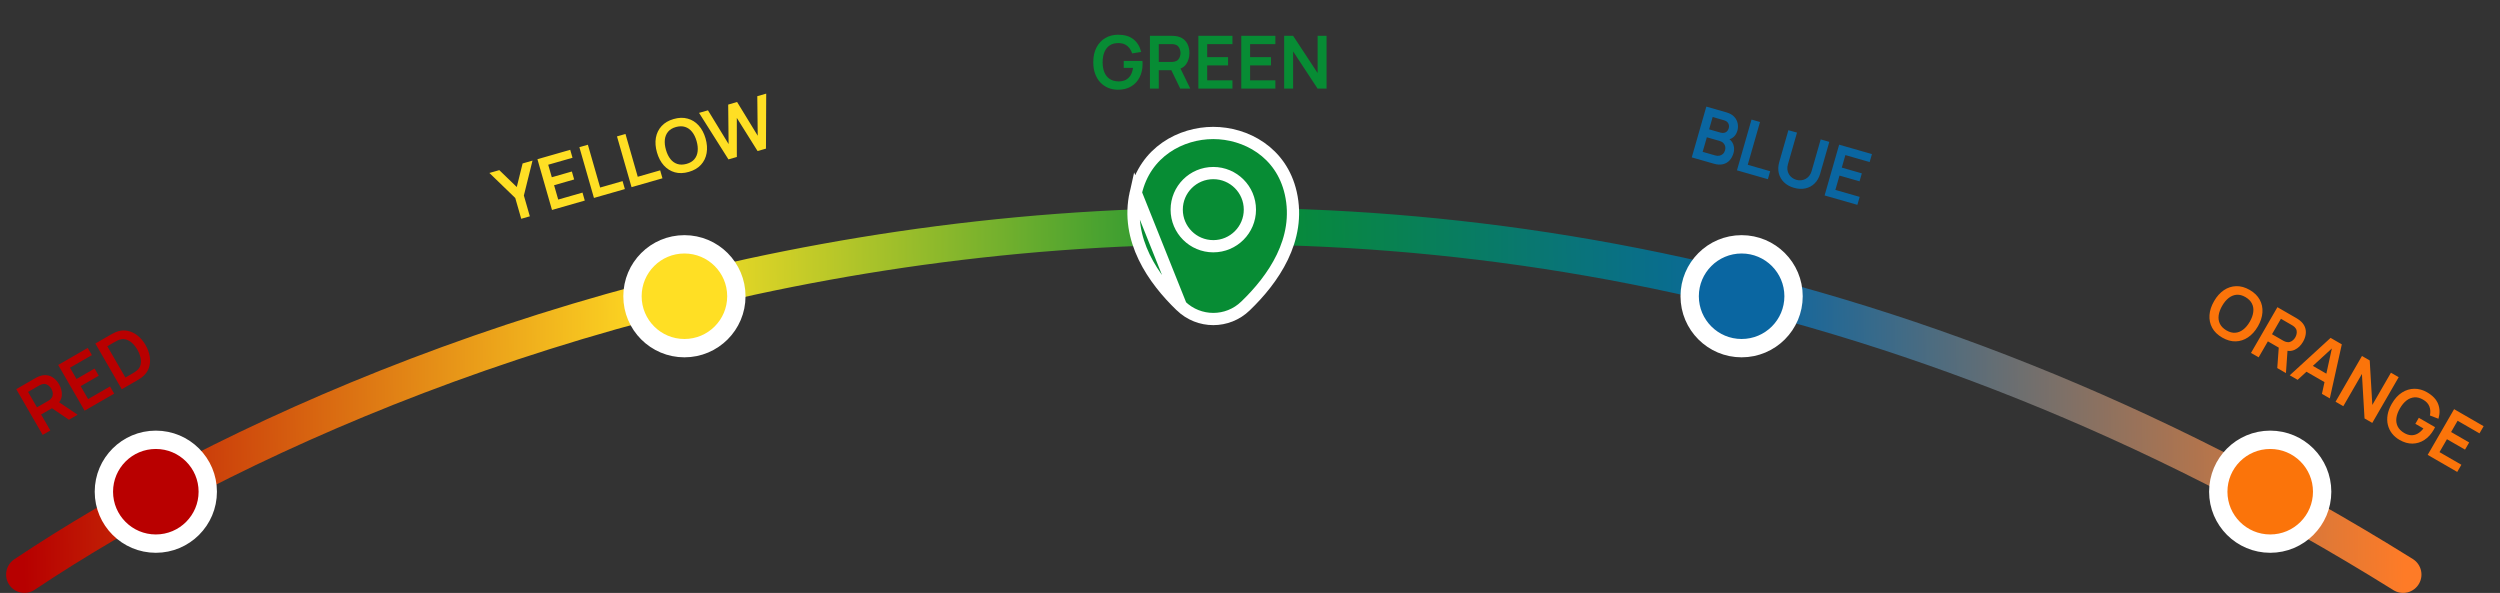 <svg width="818" height="194" viewBox="0 0 818 194" fill="none" xmlns="http://www.w3.org/2000/svg">
<rect x="0" y="0" width="818" height="194" fill="#333333" stroke="none"/>
<path d="M365.808 29.36C364.688 29.36 363.636 29.164 362.652 28.772C361.676 28.372 360.816 27.788 360.072 27.02C359.336 26.252 358.76 25.312 358.344 24.2C357.928 23.08 357.72 21.8 357.72 20.36C357.72 18.472 358.072 16.86 358.776 15.524C359.48 14.18 360.444 13.152 361.668 12.44C362.892 11.72 364.272 11.36 365.808 11.36C367.936 11.36 369.62 11.856 370.86 12.848C372.108 13.832 372.952 15.216 373.392 17L370.44 17.468C370.112 16.444 369.576 15.628 368.832 15.02C368.088 14.404 367.14 14.096 365.988 14.096C364.828 14.08 363.864 14.332 363.096 14.852C362.328 15.372 361.748 16.104 361.356 17.048C360.972 17.992 360.78 19.096 360.78 20.36C360.78 21.624 360.972 22.724 361.356 23.66C361.74 24.588 362.316 25.312 363.084 25.832C363.86 26.352 364.828 26.62 365.988 26.636C366.86 26.644 367.624 26.488 368.28 26.168C368.936 25.84 369.472 25.348 369.888 24.692C370.304 24.028 370.584 23.2 370.728 22.208H367.68V19.94H373.8C373.816 20.068 373.828 20.256 373.836 20.504C373.844 20.752 373.848 20.9 373.848 20.948C373.848 22.58 373.524 24.032 372.876 25.304C372.236 26.568 371.316 27.56 370.116 28.28C368.916 29 367.48 29.36 365.808 29.36ZM376.258 29V11.72H383.398C383.566 11.72 383.782 11.728 384.046 11.744C384.31 11.752 384.554 11.776 384.778 11.816C385.778 11.968 386.602 12.3 387.25 12.812C387.906 13.324 388.39 13.972 388.702 14.756C389.022 15.532 389.182 16.396 389.182 17.348C389.182 18.756 388.826 19.968 388.114 20.984C387.402 21.992 386.31 22.616 384.838 22.856L383.602 22.964H379.15V29H376.258ZM386.182 29L382.774 21.968L385.714 21.32L389.458 29H386.182ZM379.15 20.264H383.278C383.438 20.264 383.618 20.256 383.818 20.24C384.018 20.224 384.202 20.192 384.37 20.144C384.85 20.024 385.226 19.812 385.498 19.508C385.778 19.204 385.974 18.86 386.086 18.476C386.206 18.092 386.266 17.716 386.266 17.348C386.266 16.98 386.206 16.604 386.086 16.22C385.974 15.828 385.778 15.48 385.498 15.176C385.226 14.872 384.85 14.66 384.37 14.54C384.202 14.492 384.018 14.464 383.818 14.456C383.618 14.44 383.438 14.432 383.278 14.432H379.15V20.264ZM392.102 29V11.72H403.262V14.432H394.994V18.692H401.822V21.404H394.994V26.288H403.262V29H392.102ZM406.141 29V11.72H417.301V14.432H409.033V18.692H415.861V21.404H409.033V26.288H417.301V29H406.141ZM420.18 29V11.72H423.108L431.124 23.9V11.72H434.052V29H431.124L423.108 16.82V29H420.18Z" fill="#078C34"/>
<path d="M170.546 71.586L168.594 64.78L160.129 56.596L163.37 55.667L169.088 61.194L170.995 53.481L174.237 52.552L171.409 63.974L173.361 70.779L170.546 71.586ZM180.613 68.701L175.848 52.09L186.576 49.016L187.324 51.623L179.376 53.901L180.55 57.995L187.114 56.114L187.862 58.721L181.298 60.602L182.645 65.297L190.593 63.019L191.341 65.626L180.613 68.701ZM194.339 64.766L189.574 48.156L192.354 47.359L196.371 61.363L203.708 59.26L204.456 61.867L194.339 64.766ZM206.641 61.24L201.876 44.63L204.656 43.833L208.673 57.837L216.009 55.734L216.757 58.341L206.641 61.24ZM225.385 56.242C223.724 56.718 222.198 56.765 220.806 56.381C219.412 55.99 218.21 55.236 217.199 54.12C216.195 53.001 215.448 51.584 214.956 49.869C214.464 48.154 214.347 46.557 214.604 45.076C214.87 43.594 215.491 42.321 216.468 41.259C217.443 40.189 218.761 39.416 220.422 38.94C222.083 38.464 223.61 38.421 225.004 38.812C226.404 39.194 227.605 39.944 228.609 41.062C229.62 42.179 230.371 43.595 230.863 45.31C231.355 47.025 231.468 48.623 231.203 50.106C230.945 51.586 230.325 52.862 229.342 53.934C228.365 54.997 227.046 55.766 225.385 56.242ZM224.634 53.624C225.751 53.312 226.608 52.8 227.202 52.089C227.805 51.375 228.161 50.512 228.27 49.498C228.386 48.483 228.27 47.368 227.921 46.153C227.573 44.938 227.082 43.938 226.45 43.154C225.822 42.36 225.064 41.82 224.175 41.534C223.293 41.246 222.292 41.254 221.173 41.558C220.056 41.87 219.2 42.382 218.605 43.093C218.01 43.805 217.654 44.668 217.538 45.684C217.429 46.697 217.549 47.811 217.897 49.026C218.246 50.241 218.734 51.245 219.361 52.039C219.986 52.826 220.739 53.363 221.621 53.651C222.51 53.937 223.515 53.928 224.634 53.624ZM238.35 52.152L228.729 36.934L231.647 36.097L238.399 47.144L238.264 34.225L241.175 33.366L247.927 44.413L247.785 31.471L250.704 30.635L250.624 48.634L247.878 49.421L241.087 38.584L241.095 51.365L238.35 52.152Z" fill="#FFDF24"/>
<path d="M13.961 142.296L5.317 127.333L11.502 123.765C11.647 123.681 11.838 123.58 12.075 123.462C12.307 123.337 12.531 123.236 12.745 123.159C13.687 122.79 14.567 122.666 15.384 122.786C16.209 122.901 16.952 123.22 17.614 123.743C18.28 124.255 18.851 124.923 19.327 125.748C20.031 126.967 20.329 128.194 20.221 129.43C20.108 130.658 19.474 131.744 18.32 132.688L17.303 133.399L13.447 135.624L16.466 140.85L13.961 142.296ZM22.557 137.336L16.088 132.95L18.31 130.92L25.395 135.699L22.557 137.336ZM12.096 133.286L15.672 131.223C15.81 131.143 15.962 131.046 16.128 130.932C16.293 130.819 16.436 130.699 16.558 130.574C16.913 130.23 17.133 129.858 17.216 129.459C17.307 129.056 17.305 128.66 17.209 128.272C17.121 127.879 16.985 127.524 16.801 127.205C16.617 126.886 16.377 126.591 16.081 126.318C15.788 126.035 15.444 125.831 15.049 125.708C14.662 125.581 14.23 125.585 13.754 125.721C13.585 125.764 13.411 125.831 13.234 125.924C13.053 126.01 12.893 126.093 12.754 126.173L9.179 128.236L12.096 133.286ZM27.685 134.378L19.041 119.415L28.707 113.838L30.064 116.186L22.902 120.318L25.033 124.007L30.947 120.595L32.304 122.943L26.39 126.355L28.833 130.584L35.995 126.452L37.351 128.801L27.685 134.378ZM39.845 127.362L31.201 112.399L35.971 109.647C36.096 109.575 36.344 109.436 36.715 109.231C37.094 109.022 37.468 108.839 37.839 108.68C39.111 108.149 40.357 107.994 41.575 108.215C42.795 108.425 43.925 108.941 44.964 109.764C46.003 110.587 46.889 111.632 47.621 112.9C48.354 114.168 48.817 115.457 49.011 116.767C49.204 118.078 49.089 119.318 48.664 120.486C48.243 121.644 47.484 122.641 46.387 123.477C46.071 123.714 45.728 123.944 45.358 124.167C44.988 124.39 44.741 124.537 44.616 124.609L39.845 127.362ZM41.029 123.534L43.253 122.25C43.461 122.131 43.72 121.972 44.031 121.774C44.349 121.572 44.618 121.375 44.84 121.183C45.471 120.643 45.864 119.996 46.019 119.242C46.174 118.487 46.15 117.693 45.945 116.86C45.748 116.022 45.423 115.212 44.971 114.429C44.503 113.619 43.955 112.919 43.328 112.329C42.701 111.74 42.022 111.332 41.292 111.107C40.568 110.878 39.822 110.898 39.053 111.166C38.771 111.255 38.466 111.389 38.136 111.57C37.809 111.74 37.542 111.885 37.334 112.005L35.11 113.289L41.029 123.534Z" fill="#B90000"/>
<path d="M553.546 51.494L558.31 34.884L564.897 36.772C566.02 37.093 566.874 37.584 567.459 38.242C568.054 38.895 568.424 39.622 568.569 40.421C568.722 41.222 568.692 41.995 568.478 42.741C568.215 43.656 567.773 44.37 567.152 44.883C566.538 45.398 565.826 45.66 565.016 45.669L565.182 45.092C566.159 45.63 566.809 46.353 567.131 47.261C567.461 48.171 567.488 49.107 567.213 50.068C566.93 51.053 566.495 51.86 565.906 52.49C565.317 53.12 564.591 53.536 563.726 53.737C562.868 53.941 561.893 53.886 560.801 53.573L553.546 51.494ZM557.111 49.682L561.207 50.856C561.691 50.995 562.153 51.023 562.593 50.941C563.035 50.851 563.414 50.66 563.731 50.368C564.057 50.071 564.291 49.676 564.433 49.184C564.561 48.738 564.579 48.31 564.488 47.902C564.398 47.493 564.197 47.132 563.888 46.818C563.58 46.497 563.169 46.263 562.654 46.115L558.478 44.918L557.111 49.682ZM559.222 42.323L562.96 43.394C563.36 43.509 563.74 43.534 564.099 43.471C564.458 43.407 564.773 43.252 565.044 43.005C565.315 42.758 565.513 42.416 565.639 41.977C565.804 41.401 565.757 40.867 565.498 40.377C565.24 39.886 564.779 39.547 564.118 39.357L560.381 38.286L559.222 42.323ZM568.331 55.731L573.096 39.121L575.876 39.918L571.859 53.922L579.195 56.024L578.448 58.631L568.331 55.731ZM586.993 61.455C585.67 61.076 584.582 60.473 583.729 59.646C582.884 58.821 582.317 57.839 582.028 56.699C581.747 55.561 581.795 54.335 582.172 53.02L585.16 42.604L587.981 43.388L585.006 53.758C584.828 54.381 584.772 54.968 584.838 55.52C584.912 56.074 585.08 56.575 585.343 57.025C585.607 57.467 585.948 57.843 586.367 58.155C586.785 58.466 587.244 58.693 587.744 58.837C588.259 58.984 588.773 59.036 589.285 58.991C589.807 58.941 590.298 58.799 590.756 58.564C591.217 58.322 591.622 57.984 591.97 57.551C592.319 57.119 592.582 56.595 592.758 55.98L595.733 45.61L598.548 46.417L595.553 56.856C595.176 58.171 594.563 59.235 593.713 60.048C592.872 60.864 591.87 61.397 590.708 61.646C589.554 61.898 588.316 61.834 586.993 61.455ZM597.007 63.951L601.771 47.341L612.499 50.416L611.752 53.022L603.804 50.744L602.629 54.839L609.193 56.721L608.445 59.327L601.881 57.446L600.534 62.141L608.482 64.419L607.735 67.026L597.007 63.951Z" fill="#0A66A1"/>
<path d="M727.106 110.453C725.609 109.589 724.515 108.524 723.824 107.257C723.137 105.983 722.844 104.594 722.945 103.092C723.054 101.593 723.554 100.071 724.446 98.527C725.338 96.982 726.407 95.788 727.651 94.945C728.902 94.106 730.249 93.669 731.693 93.634C733.14 93.591 734.612 94.002 736.108 94.866C737.605 95.73 738.697 96.798 739.384 98.072C740.082 99.343 740.377 100.728 740.268 102.227C740.167 103.729 739.671 105.253 738.778 106.798C737.886 108.343 736.814 109.535 735.563 110.374C734.319 111.216 732.969 111.657 731.515 111.695C730.072 111.731 728.602 111.316 727.106 110.453ZM728.468 108.094C729.469 108.681 730.432 108.941 731.357 108.874C732.289 108.812 733.158 108.468 733.962 107.843C734.774 107.221 735.496 106.363 736.128 105.268C736.76 104.174 737.139 103.127 737.263 102.127C737.399 101.125 737.261 100.205 736.849 99.367C736.444 98.532 735.743 97.818 734.746 97.225C733.745 96.638 732.782 96.378 731.857 96.444C730.932 96.511 730.063 96.855 729.252 97.476C728.447 98.102 727.728 98.962 727.096 100.056C726.464 101.151 726.08 102.199 725.945 103.202C725.813 104.197 725.95 105.112 726.355 105.946C726.767 106.784 727.471 107.5 728.468 108.094ZM736.526 115.474L745.169 100.51L751.353 104.079C751.498 104.163 751.681 104.278 751.902 104.424C752.126 104.563 752.326 104.705 752.5 104.852C753.29 105.484 753.838 106.183 754.143 106.95C754.455 107.721 754.55 108.524 754.428 109.359C754.317 110.191 754.023 111.019 753.547 111.844C752.843 113.063 751.929 113.935 750.804 114.458C749.683 114.975 748.425 114.97 747.03 114.442L745.906 113.918L742.05 111.692L739.031 116.919L736.526 115.474ZM745.121 120.434L745.687 112.641L748.557 113.55L747.959 122.072L745.121 120.434ZM743.4 109.354L746.975 111.418C747.114 111.498 747.274 111.581 747.455 111.667C747.636 111.753 747.812 111.817 747.981 111.86C748.457 111.996 748.889 112 749.276 111.873C749.671 111.749 750.013 111.55 750.302 111.273C750.598 111 750.838 110.705 751.022 110.386C751.206 110.067 751.342 109.712 751.43 109.319C751.529 108.924 751.533 108.525 751.443 108.121C751.359 107.722 751.14 107.351 750.784 107.007C750.663 106.881 750.517 106.765 750.348 106.658C750.183 106.544 750.031 106.448 749.892 106.368L746.317 104.304L743.4 109.354ZM749.209 122.793L762.57 110.553L766.239 112.67L762.315 130.357L759.738 128.869L763.21 112.973L763.771 113.297L751.787 124.281L749.209 122.793ZM753.711 121.069L755.062 118.731L762.919 123.265L761.569 125.603L753.711 121.069ZM764.194 131.441L772.837 116.478L775.373 117.941L776.224 132.495L782.316 121.948L784.852 123.412L776.209 138.375L773.673 136.912L772.822 122.358L766.73 132.905L764.194 131.441ZM785.108 143.927C784.138 143.367 783.325 142.671 782.669 141.84C782.023 141.006 781.571 140.07 781.31 139.033C781.057 138 781.028 136.898 781.224 135.727C781.424 134.55 781.884 133.337 782.604 132.09C783.549 130.455 784.66 129.236 785.938 128.431C787.22 127.619 788.569 127.21 789.985 127.206C791.405 127.194 792.78 127.572 794.111 128.34C795.954 129.403 797.164 130.675 797.742 132.153C798.331 133.629 798.37 135.25 797.859 137.014L795.068 135.944C795.296 134.893 795.24 133.919 794.899 133.021C794.563 132.115 793.896 131.375 792.898 130.799C791.902 130.205 790.941 129.942 790.015 130.008C789.09 130.074 788.222 130.418 787.41 131.04C786.605 131.665 785.887 132.525 785.255 133.62C784.622 134.714 784.238 135.763 784.103 136.765C783.971 137.761 784.108 138.676 784.513 139.51C784.925 140.348 785.63 141.064 786.626 141.658C787.378 142.1 788.117 142.347 788.845 142.398C789.578 142.442 790.288 142.284 790.976 141.924C791.669 141.557 792.325 140.98 792.946 140.193L790.306 138.669L791.441 136.705L796.741 139.764C796.691 139.883 796.608 140.052 796.491 140.271C796.373 140.489 796.303 140.619 796.279 140.661C795.463 142.074 794.456 143.17 793.258 143.947C792.072 144.722 790.779 145.121 789.379 145.145C787.98 145.168 786.556 144.762 785.108 143.927ZM794.339 148.838L802.982 133.875L812.648 139.453L811.291 141.802L804.13 137.669L801.999 141.358L807.913 144.771L806.557 147.119L800.643 143.706L798.2 147.935L805.361 152.068L804.005 154.416L794.339 148.838Z" fill="#FB740A"/>
<path d="M7.996 188C135.298 102.89 453.885 -19.222 786.301 188" stroke="url(#paint0_linear_1_810)" stroke-width="12" stroke-linecap="round"/>
<path d="M240.937 96.93C240.937 106.31 233.329 113.917 223.942 113.917C214.555 113.917 206.947 106.31 206.947 96.93C206.947 87.55 214.555 79.943 223.942 79.943C233.329 79.943 240.937 87.55 240.937 96.93Z" fill="#FFDF24" stroke="white" stroke-width="6"/>
<path d="M586.851 96.93C586.851 106.31 579.243 113.917 569.856 113.917C560.469 113.917 552.861 106.31 552.861 96.93C552.861 87.55 560.469 79.943 569.856 79.943C579.243 79.943 586.851 87.55 586.851 96.93Z" fill="#0A66A1" stroke="white" stroke-width="6"/>
<path d="M67.981 160.888C67.981 170.268 60.373 177.874 50.986 177.874C41.598 177.874 33.99 170.268 33.99 160.888C33.99 151.507 41.598 143.901 50.986 143.901C60.373 143.901 67.981 151.507 67.981 160.888Z" fill="#B90000" stroke="white" stroke-width="6"/>
<path d="M759.807 160.888C759.807 170.268 752.2 177.874 742.812 177.874C733.425 177.874 725.817 170.268 725.817 160.888C725.817 151.507 733.425 143.901 742.812 143.901C752.2 143.901 759.807 151.507 759.807 160.888Z" fill="#FB740A" stroke="white" stroke-width="6"/>
<circle cx="397" cy="68.542" r="14.929" fill="white"/>
<path d="M386.41 100.099L386.41 100.099C389.383 102.958 393.187 104.382 396.991 104.382C400.797 104.382 404.596 102.957 407.533 100.106L407.54 100.099C416.485 91.501 425.787 78.396 422.331 63.155C419.262 49.659 407.503 43.509 396.991 43.509H396.991H396.991H396.991H396.991H396.991H396.991H396.991H396.991H396.991H396.991H396.991H396.991H396.991H396.991H396.991H396.991H396.991H396.991H396.991H396.991H396.991H396.991H396.991H396.991H396.991H396.991H396.991H396.99H396.99H396.99H396.99H396.99H396.99H396.99H396.99H396.99H396.99H396.99H396.99H396.99H396.99H396.99H396.99H396.99H396.99H396.99H396.99H396.99H396.99H396.99H396.99H396.99H396.99H396.99H396.99H396.99H396.99H396.99H396.99H396.99H396.99H396.99H396.99H396.99H396.99H396.99H396.99H396.99H396.99H396.99H396.99H396.99H396.99H396.99H396.99H396.99H396.989H396.989H396.989H396.989H396.989H396.989H396.989H396.989H396.989H396.989H396.989H396.989H396.989H396.989H396.989H396.989H396.989H396.989H396.989H396.989H396.989H396.989H396.989H396.989H396.989H396.989H396.989H396.989H396.989H396.989H396.989H396.989H396.989H396.989H396.988H396.988H396.988H396.988H396.988H396.988H396.988H396.988H396.988H396.988H396.988H396.988H396.988H396.988H396.988H396.988H396.988H396.988H396.988H396.988H396.988H396.988H396.988H396.988H396.988H396.988H396.987H396.987H396.987H396.987H396.987H396.987H396.987H396.987H396.987H396.987H396.987H396.987H396.987H396.987H396.987H396.987H396.987H396.987H396.987H396.987H396.987H396.987H396.986H396.986H396.986H396.986H396.986H396.986H396.986H396.986H396.986H396.986H396.986H396.986H396.986H396.986H396.986H396.986H396.986H396.986H396.985H396.985H396.985H396.985H396.985H396.985H396.985H396.985H396.985H396.985H396.985H396.985H396.985H396.985H396.985H396.985H396.985H396.984H396.984H396.984H396.984H396.984H396.984H396.984H396.984H396.984H396.984H396.984H396.984H396.984H396.984H396.983H396.983H396.983H396.983H396.983H396.983H396.983H396.983H396.983H396.983H396.983H396.983H396.983H396.983H396.982H396.982H396.982H396.982H396.982H396.982H396.982H396.982H396.982H396.982H396.982H396.982H396.981H396.981H396.981H396.981H396.981H396.981H396.981H396.981H396.981H396.981H396.981H396.981H396.98H396.98H396.98H396.98H396.98H396.98H396.98H396.98H396.98H396.98H396.98H396.979H396.979H396.979H396.979H396.979H396.979H396.979H396.979H396.979H396.979H396.978H396.978H396.978H396.978H396.978H396.978H396.978H396.978H396.978H396.978H396.977H396.977H396.977H396.977H396.977H396.977H396.977H396.977H396.977H396.976H396.976H396.976H396.976H396.976H396.976H396.976H396.976H396.976H396.975H396.975H396.975H396.975H396.975H396.975H396.975H396.975H396.975H396.974H396.974H396.974H396.974H396.974H396.974H396.974H396.974H396.973H396.973H396.973H396.973H396.973H396.973H396.973H396.973H396.972H396.972H396.972H396.972H396.972H396.972H396.972H396.971H396.971H396.971H396.971H396.971H396.971H396.971H396.971H396.97H396.97H396.97H396.97H396.97H396.97H396.97H396.969H396.969H396.969H396.969H396.969H396.969H396.968H396.968H396.968H396.968H396.968H396.968H396.968H396.967H396.967H396.967H396.967H396.967H396.967H396.967H396.966H396.966H396.966H396.966H396.966H396.966H396.965H396.965H396.965H396.965H396.965H396.965H396.964H396.964H396.964H396.964H396.964H396.964H396.963H396.963H396.963H396.963H396.963H396.963H396.962H396.962H396.962H396.962H396.962H396.962H396.961H396.961H396.961H396.961H396.961H396.96H396.96H396.96H396.96H396.96H396.96H396.959C386.474 43.509 374.688 49.631 371.62 63.122L386.41 100.099ZM386.41 100.099C377.466 91.503 368.163 78.365 371.62 63.123L386.41 100.099ZM385.019 68.597C385.019 75.209 390.379 80.566 396.991 80.566C403.603 80.566 408.964 75.209 408.964 68.597C408.964 61.986 403.603 56.629 396.991 56.629C390.379 56.629 385.019 61.986 385.019 68.597Z" fill="#078C34" stroke="white" stroke-width="4"/>
<defs>
<linearGradient id="paint0_linear_1_810" x1="7.996" y1="197.863" x2="786.801" y2="187.861" gradientUnits="userSpaceOnUse">
<stop stop-color="#B70000"/>
<stop offset="0.271" stop-color="#FFDF24"/>
<stop offset="0.521" stop-color="#078C34"/>
<stop offset="0.729" stop-color="#0A66A1"/>
<stop offset="1" stop-color="#FE7B27"/>
</linearGradient>
</defs>
</svg>
